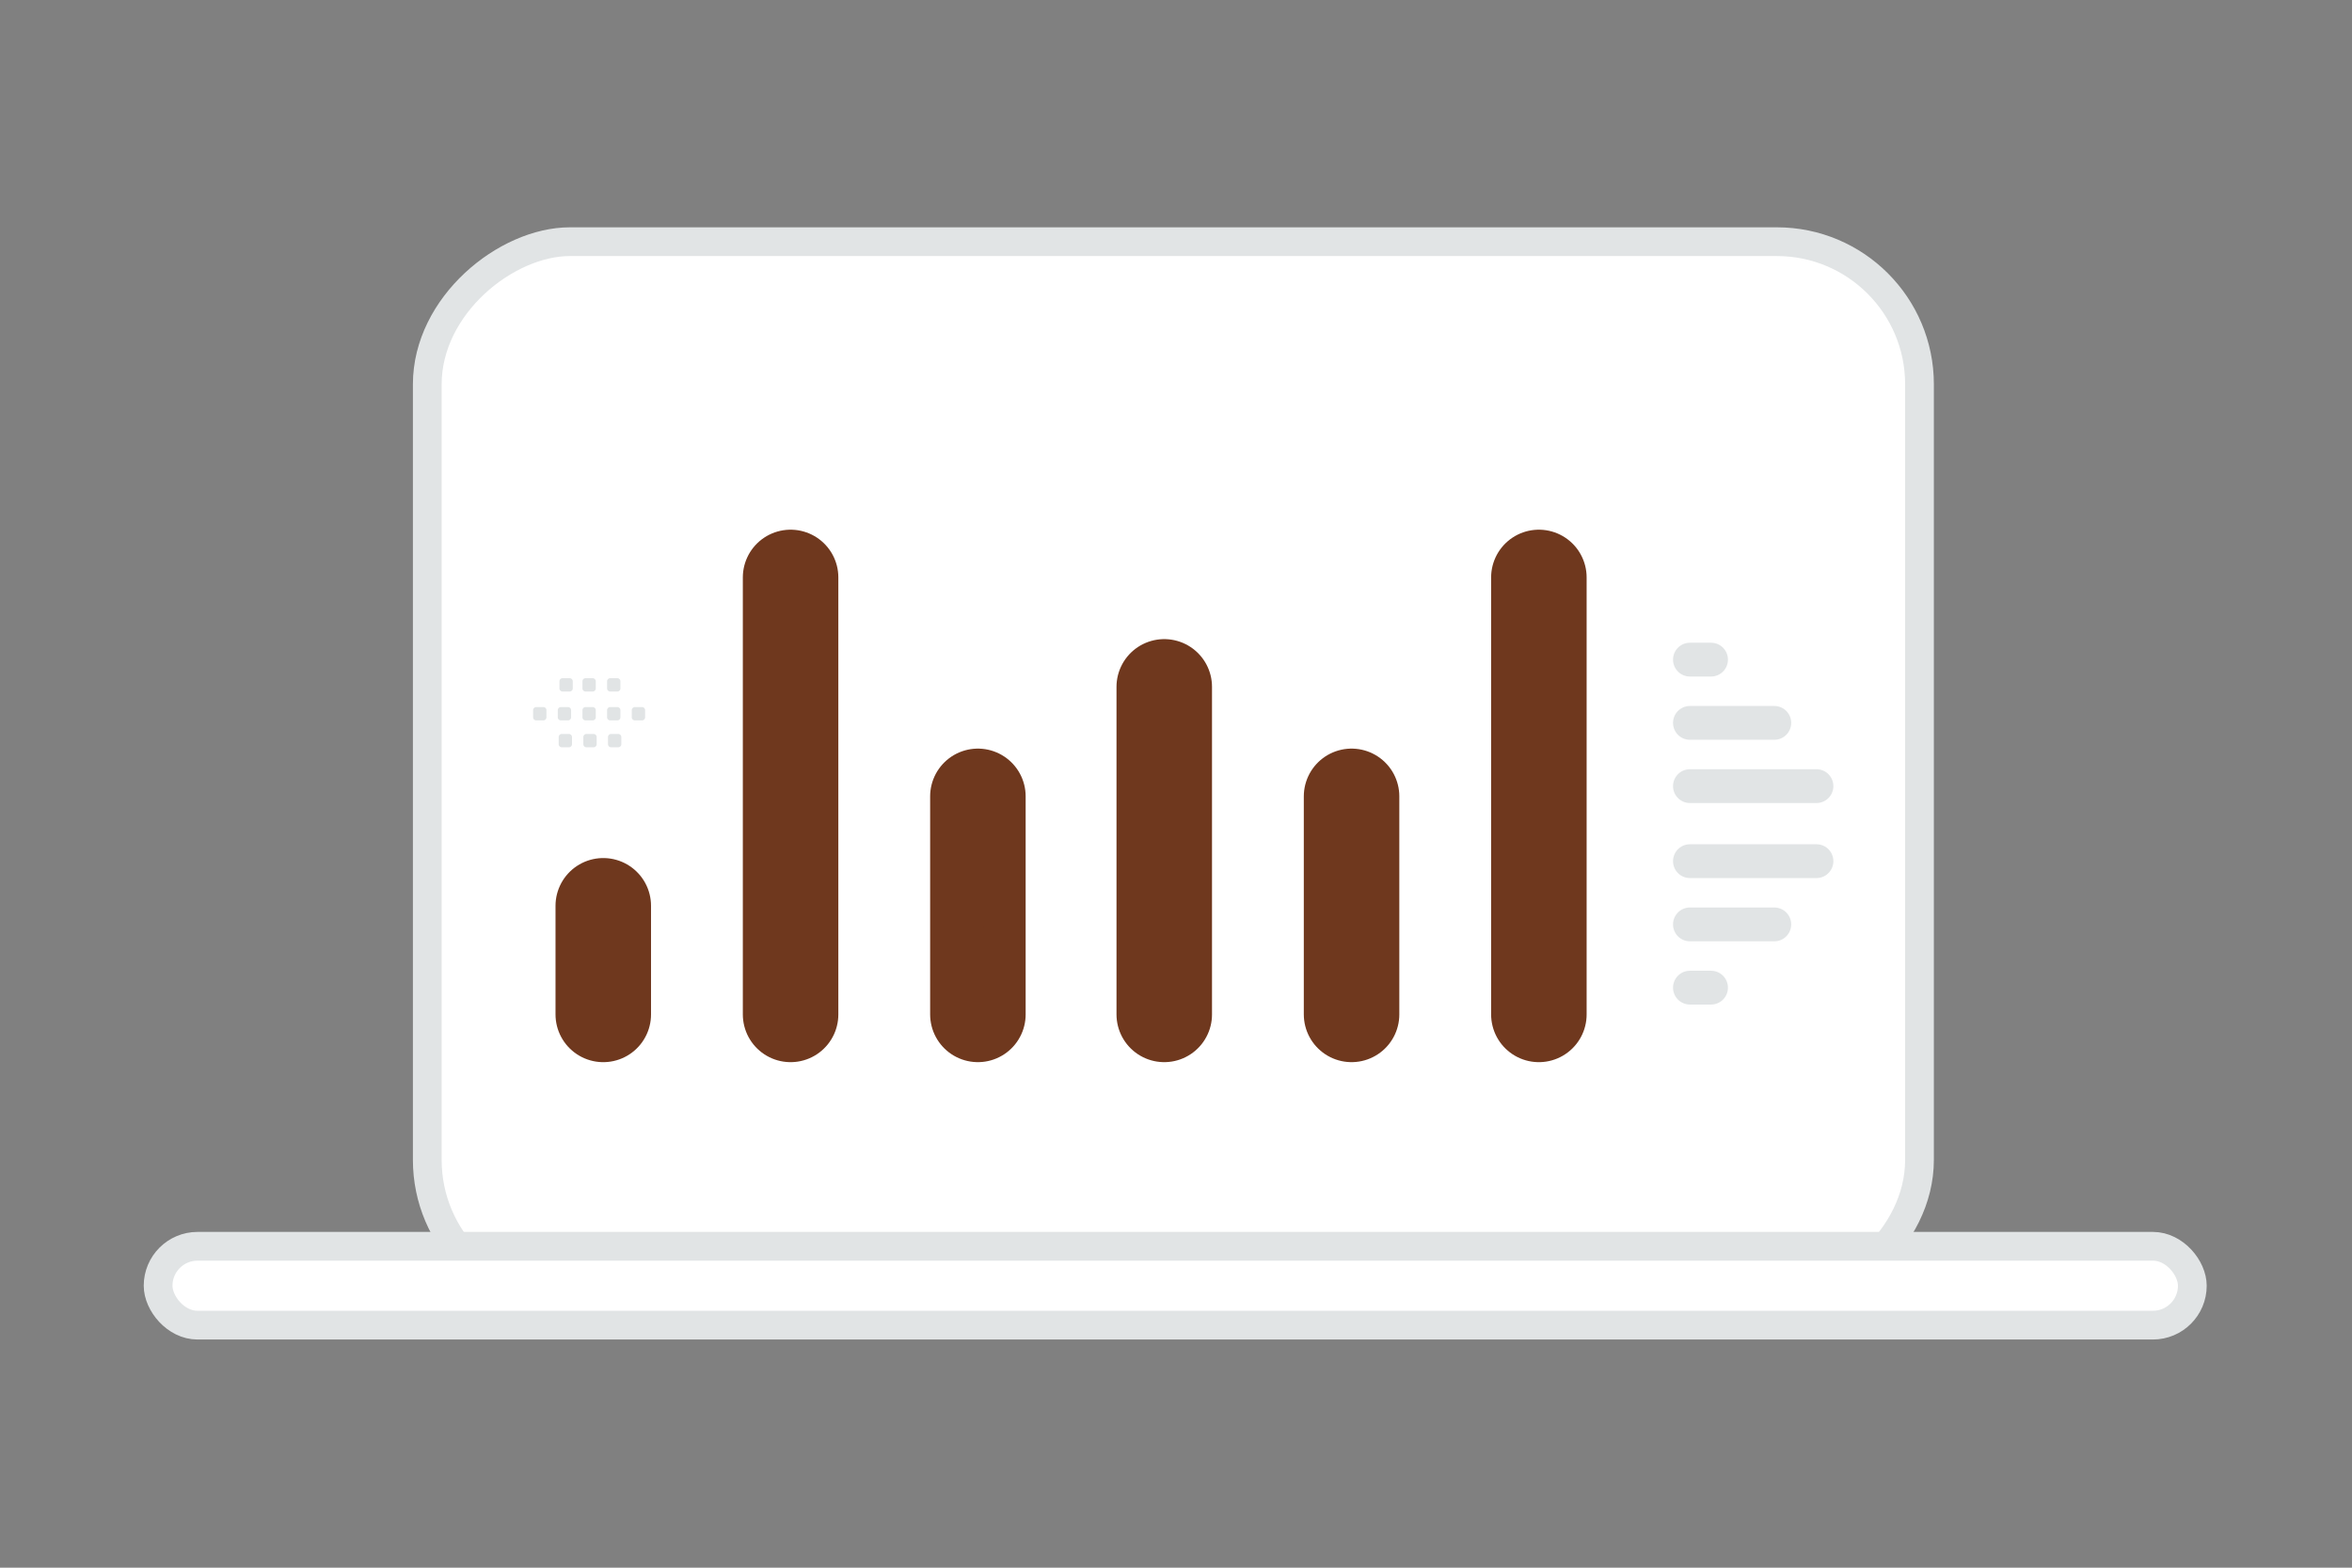 <svg width="900" height="600" viewBox="0 0 900 600" fill="none" xmlns="http://www.w3.org/2000/svg"><rect x="0" y="0" width="900" height="600" fill="#808080" stroke="none"/><path fill="transparent" d="M0 0h900v600H0z"/><rect x="734.5" y="92.5" width="406" height="571" rx="54.586" transform="rotate(90 734.5 92.5)" fill="#fff" stroke="#E1E4E5" stroke-width="11"/><path d="M517.18 304.786v83.455M588.855 221v167.246M445.504 262.881v125.362m-71.309-83.457v83.455M302.52 221v167.245m-71.676-41.572v41.573" stroke="#6f381e" stroke-width="36.547" stroke-linecap="round" stroke-linejoin="round"/><circle r="7.74" transform="matrix(1 0 0 -1 368.689 355.157)" fill="#6f381e"/><path d="M695.074 300.872h-48.413m48.413 28.72h-48.413m0-52.926h32.276m-32.276 77.132h32.275m-32.275-101.339h8.069m-8.069 125.545h8.069" stroke="#E1E4E5" stroke-width="12.945" stroke-linecap="round" stroke-linejoin="round"/><path fill-rule="evenodd" clip-rule="evenodd" d="M205.188 270.619h2.721a1.19 1.19 0 0 1 1.188 1.188v2.721c0 .659-.535 1.188-1.188 1.188h-2.721a1.192 1.192 0 0 1-1.188-1.188v-2.721a1.186 1.186 0 0 1 1.188-1.188zm9.435 0h2.722c.652 0 1.187.536 1.187 1.188v2.721c0 .659-.535 1.188-1.187 1.188h-2.722a1.193 1.193 0 0 1-1.188-1.188v-2.721c0-.652.536-1.188 1.188-1.188zm9.442 0h2.721c.653 0 1.188.536 1.188 1.188v2.721c0 .659-.535 1.188-1.188 1.188h-2.721a1.192 1.192 0 0 1-1.188-1.188v-2.721a1.186 1.186 0 0 1 1.188-1.188zm9.435 0h2.722c.652 0 1.187.536 1.187 1.188v2.721c0 .659-.535 1.188-1.187 1.188H233.5a1.193 1.193 0 0 1-1.193-1.188v-2.721a1.2 1.2 0 0 1 1.193-1.188zm9.436 0h2.722c.658 0 1.193.536 1.193 1.188v2.721a1.19 1.19 0 0 1-1.193 1.188h-2.722a1.193 1.193 0 0 1-1.188-1.188v-2.721c0-.652.536-1.188 1.188-1.188zm-27.967 10.289h2.721c.653 0 1.188.535 1.188 1.188v2.727c0 .652-.535 1.188-1.188 1.188h-2.721a1.19 1.19 0 0 1-1.188-1.188v-2.722a1.187 1.187 0 0 1 1.188-1.193zm9.435 0h2.722c.652 0 1.188.535 1.188 1.188v2.727c0 .652-.536 1.188-1.188 1.188h-2.722a1.192 1.192 0 0 1-1.187-1.188v-2.722a1.185 1.185 0 0 1 1.187-1.193zm9.437 0h2.721c.658 0 1.194.535 1.194 1.188v2.727c0 .652-.536 1.188-1.194 1.188h-2.721a1.193 1.193 0 0 1-1.188-1.188v-2.722c0-.658.535-1.193 1.188-1.193zm-9.776-21.342h2.721c.653 0 1.188.535 1.188 1.188v2.721c0 .658-.535 1.188-1.188 1.188h-2.721a1.192 1.192 0 0 1-1.188-1.188v-2.721a1.185 1.185 0 0 1 1.188-1.188zm-8.803 0h2.721c.653 0 1.188.535 1.188 1.188v2.721c0 .658-.535 1.188-1.188 1.188h-2.721a1.193 1.193 0 0 1-1.188-1.188v-2.721a1.186 1.186 0 0 1 1.188-1.188zm18.238 0h2.722c.652 0 1.187.535 1.187 1.188v2.721c0 .658-.535 1.188-1.187 1.188H233.5a1.193 1.193 0 0 1-1.193-1.188v-2.721a1.2 1.2 0 0 1 1.193-1.188z" fill="#E1E4E5"/><rect x="60.5" y="476.987" width="778.399" height="30.186" rx="15.093" fill="#fff" stroke="#E1E4E5" stroke-width="11"/></svg>